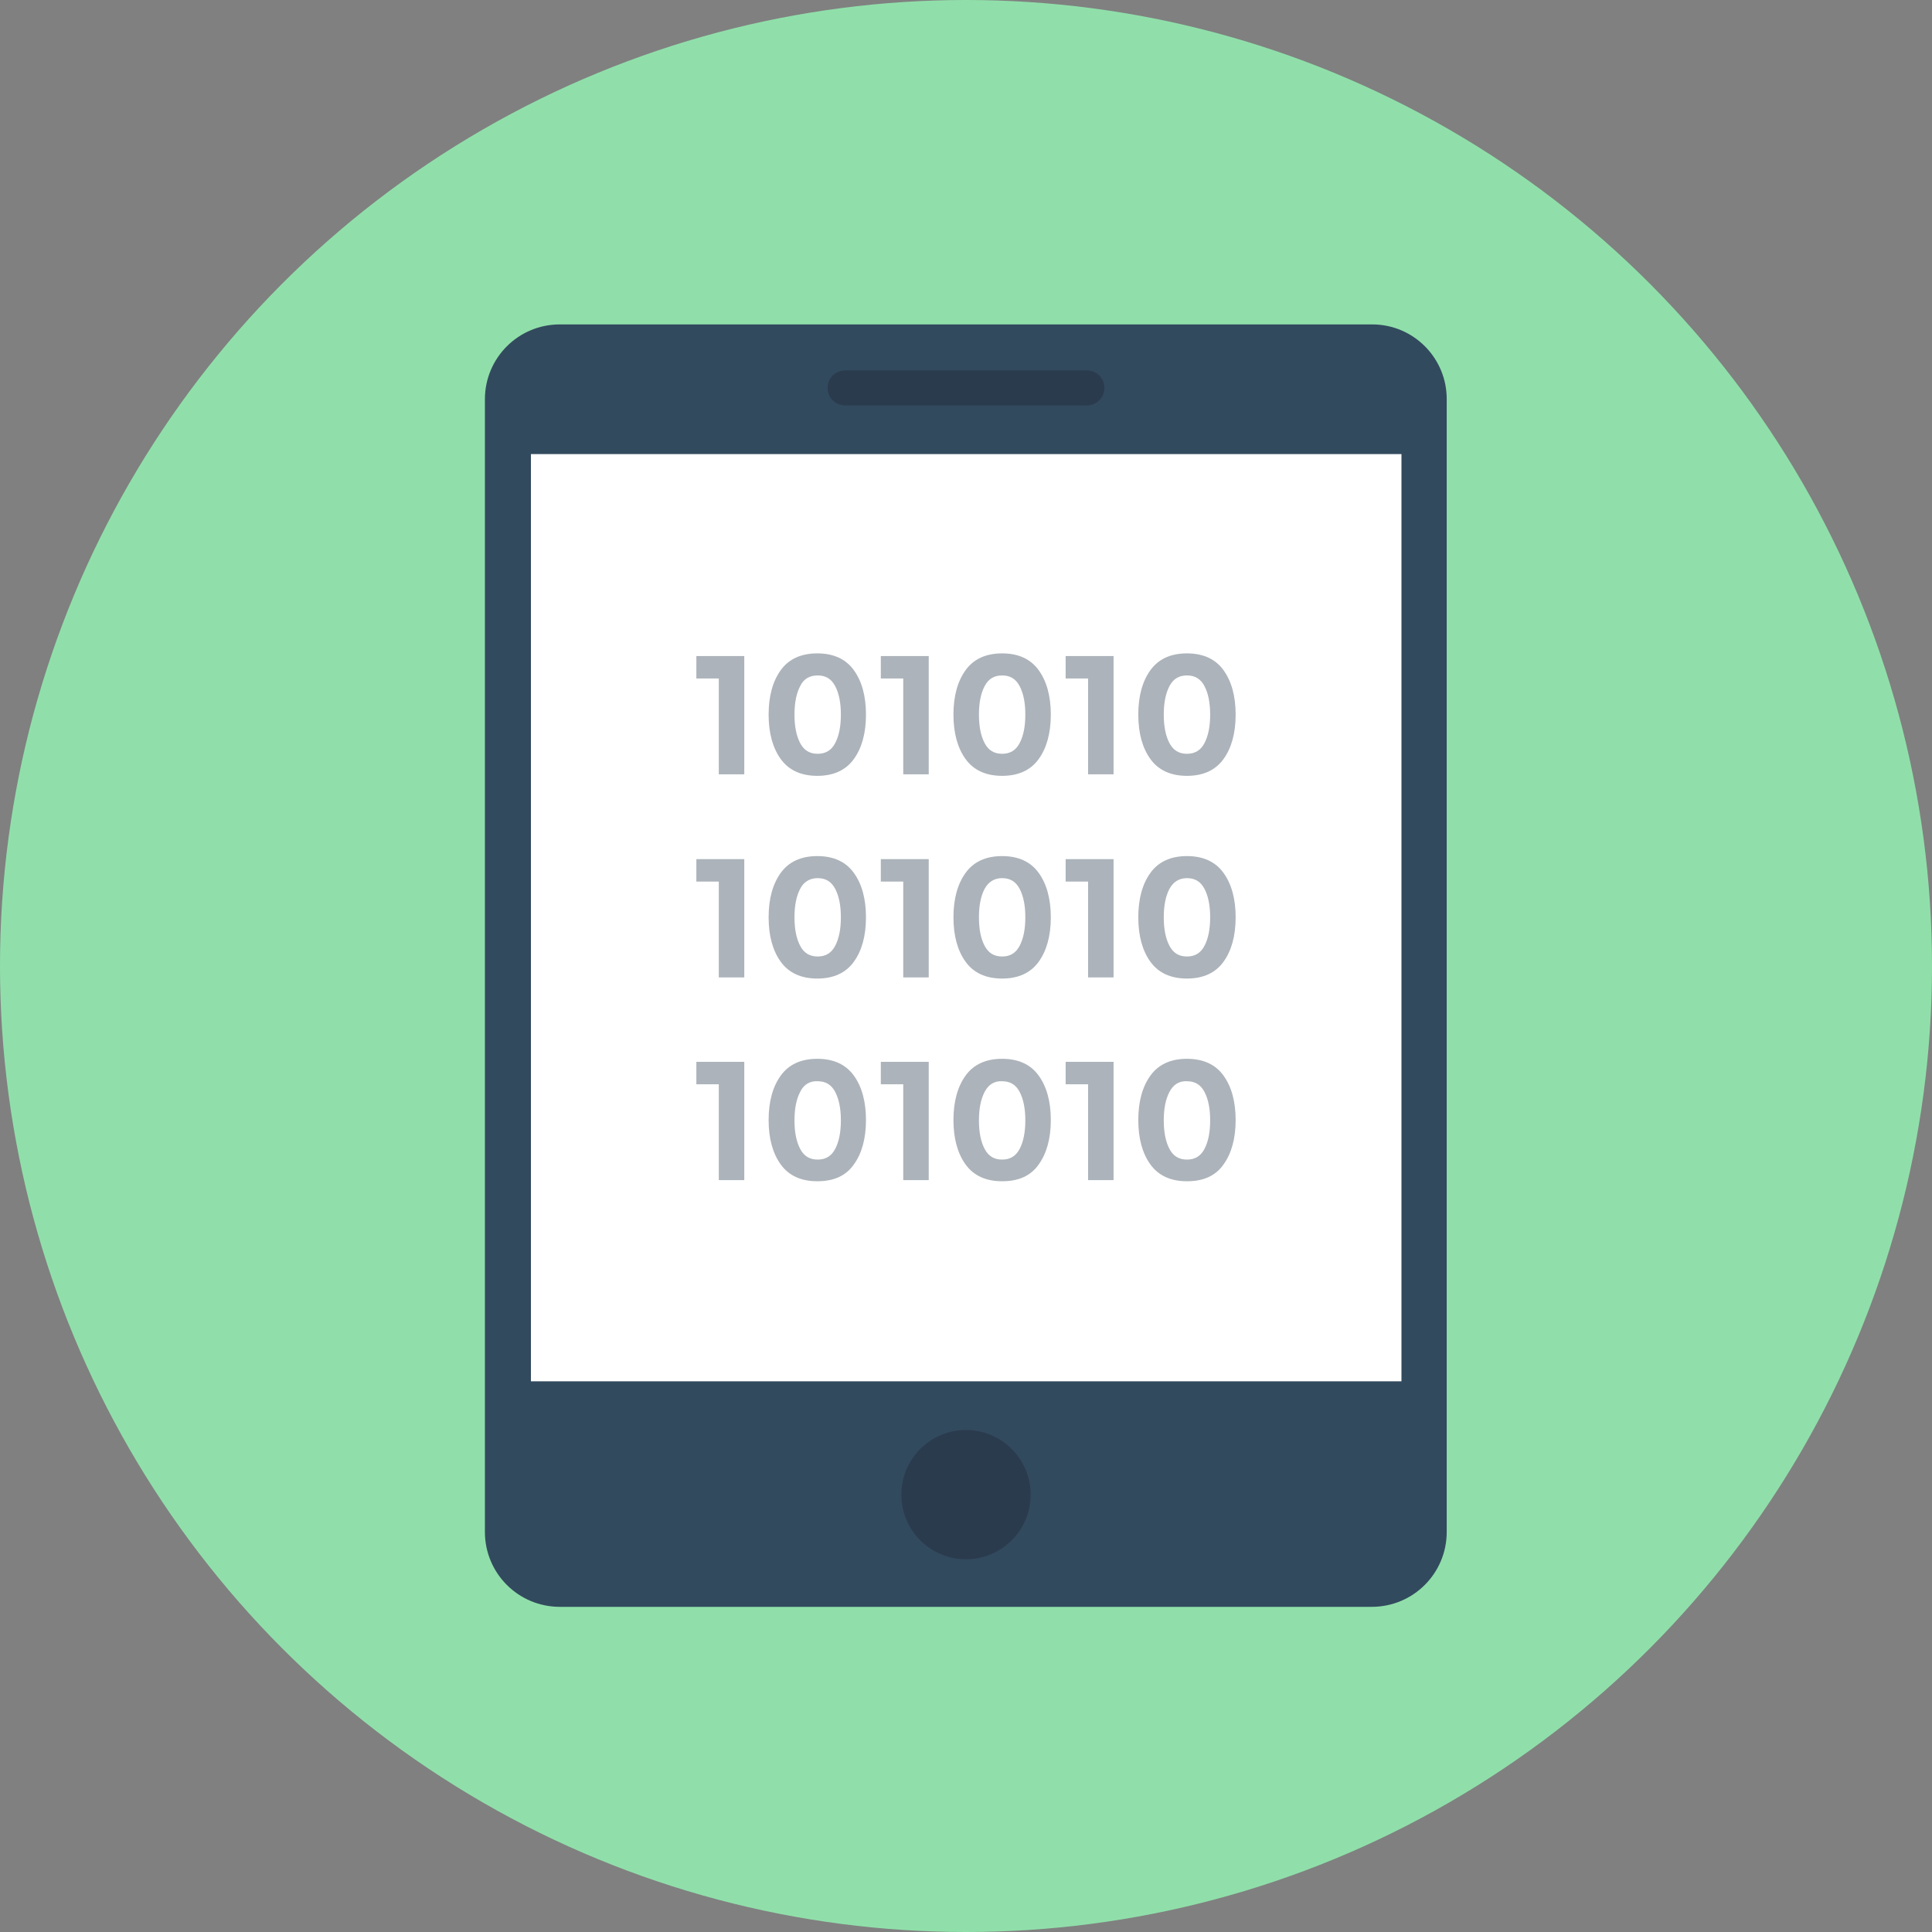 <?xml version="1.0" encoding="iso-8859-1"?>
<!-- Generator: Adobe Illustrator 19.0.0, SVG Export Plug-In . SVG Version: 6.00 Build 0)  -->
<svg xmlns="http://www.w3.org/2000/svg" xmlns:xlink="http://www.w3.org/1999/xlink" version="1.1" id="Layer_1" x="0px" y="0px" viewBox="0 0 508 508" style="enable-background:new 0 0 508 508;" xml:space="preserve">
<rect x="0" y="0" width="508" height="508" fill="#808080" stroke="none"/>
<circle style="fill:#90DFAA;" cx="254" cy="254" r="254"/>
<path style="fill:#324A5E;" d="M360.8,85.3H147.2c-10.9,0-19.7,8.8-19.7,19.7v297.8c0,10.9,8.8,19.7,19.7,19.7h213.5  c10.9,0,19.7-8.8,19.7-19.7V105.1C380.5,94.2,371.7,85.3,360.8,85.3z"/>
<rect x="139.6" y="119.4" style="fill:#FFFFFF;" width="228.9" height="243.8"/>
<g>
	<path style="fill:#2B3B4E;" d="M285.8,106.6h-63.6c-2.6,0-4.6-2.1-4.6-4.6l0,0c0-2.6,2.1-4.6,4.6-4.6h63.6c2.6,0,4.6,2.1,4.6,4.6   l0,0C290.4,104.5,288.4,106.6,285.8,106.6z"/>
	<circle style="fill:#2B3B4E;" cx="254" cy="393" r="17"/>
</g>
<g>
	<path style="fill:#ACB3BA;" d="M183.1,172.5h12.6v31.1H189v-25.2h-5.9V172.5z"/>
	<path style="fill:#ACB3BA;" d="M214.9,204c-4.3,0-7.5-1.5-9.6-4.4s-3.2-6.8-3.2-11.7s1.1-8.8,3.2-11.7c2.1-2.9,5.3-4.4,9.6-4.4   s7.5,1.5,9.6,4.4s3.2,6.8,3.2,11.7s-1.1,8.8-3.2,11.7C222.4,202.5,219.2,204,214.9,204z M210.4,180.4c-1,1.9-1.5,4.4-1.5,7.5   s0.5,5.6,1.5,7.5s2.5,2.8,4.6,2.8s3.6-0.9,4.6-2.8c1-1.9,1.5-4.4,1.5-7.5s-0.5-5.6-1.5-7.5s-2.5-2.8-4.6-2.8   C212.9,177.6,211.3,178.5,210.4,180.4z"/>
	<path style="fill:#ACB3BA;" d="M231.6,172.5h12.6v31.1h-6.7v-25.2h-5.9L231.6,172.5L231.6,172.5z"/>
	<path style="fill:#ACB3BA;" d="M263.5,204c-4.3,0-7.5-1.5-9.6-4.4s-3.2-6.8-3.2-11.7s1.1-8.8,3.2-11.7c2.1-2.9,5.3-4.4,9.6-4.4   s7.5,1.5,9.6,4.4s3.2,6.8,3.2,11.7s-1.1,8.8-3.2,11.7S267.8,204,263.5,204z M258.9,180.4c-1,1.9-1.5,4.4-1.5,7.5s0.5,5.6,1.5,7.5   s2.5,2.8,4.6,2.8s3.6-0.9,4.6-2.8c1-1.9,1.5-4.4,1.5-7.5s-0.5-5.6-1.5-7.5s-2.5-2.8-4.6-2.8C261.4,177.6,259.9,178.5,258.9,180.4z"/>
	<path style="fill:#ACB3BA;" d="M280.2,172.5h12.6v31.1h-6.7v-25.2h-5.9V172.5z"/>
	<path style="fill:#ACB3BA;" d="M312.1,204c-4.3,0-7.5-1.5-9.6-4.4s-3.2-6.8-3.2-11.7s1.1-8.8,3.2-11.7s5.3-4.4,9.6-4.4   s7.5,1.5,9.6,4.4s3.2,6.8,3.2,11.7s-1.1,8.8-3.2,11.7S316.4,204,312.1,204z M307.5,180.4c-1,1.9-1.5,4.4-1.5,7.5s0.5,5.6,1.5,7.5   s2.5,2.8,4.6,2.8s3.6-0.9,4.6-2.8c1-1.9,1.5-4.4,1.5-7.5s-0.5-5.6-1.5-7.5s-2.5-2.8-4.6-2.8C310,177.6,308.5,178.5,307.5,180.4z"/>
	<path style="fill:#ACB3BA;" d="M183.1,225.9h12.6V257H189v-25.2h-5.9V225.9z"/>
	<path style="fill:#ACB3BA;" d="M214.9,257.3c-4.3,0-7.5-1.5-9.6-4.4s-3.2-6.8-3.2-11.7s1.1-8.8,3.2-11.7c2.1-2.9,5.3-4.4,9.6-4.4   s7.5,1.5,9.6,4.4s3.2,6.8,3.2,11.7s-1.1,8.8-3.2,11.7C222.4,255.8,219.2,257.3,214.9,257.3z M210.4,233.7c-1,1.9-1.5,4.4-1.5,7.5   s0.5,5.6,1.5,7.5s2.5,2.8,4.6,2.8s3.6-0.9,4.6-2.8c1-1.9,1.5-4.4,1.5-7.5s-0.5-5.6-1.5-7.5s-2.5-2.8-4.6-2.8   S211.3,231.9,210.4,233.7z"/>
	<path style="fill:#ACB3BA;" d="M231.6,225.9h12.6V257h-6.7v-25.2h-5.9L231.6,225.9L231.6,225.9z"/>
	<path style="fill:#ACB3BA;" d="M263.5,257.3c-4.3,0-7.5-1.5-9.6-4.4s-3.2-6.8-3.2-11.7s1.1-8.8,3.2-11.7c2.1-2.9,5.3-4.4,9.6-4.4   s7.5,1.5,9.6,4.4s3.2,6.8,3.2,11.7s-1.1,8.8-3.2,11.7S267.8,257.3,263.5,257.3z M258.9,233.7c-1,1.9-1.5,4.4-1.5,7.5   s0.5,5.6,1.5,7.5s2.5,2.8,4.6,2.8s3.6-0.9,4.6-2.8c1-1.9,1.5-4.4,1.5-7.5s-0.5-5.6-1.5-7.5s-2.5-2.8-4.6-2.8   S259.9,231.9,258.9,233.7z"/>
	<path style="fill:#ACB3BA;" d="M280.2,225.9h12.6V257h-6.7v-25.2h-5.9V225.9z"/>
	<path style="fill:#ACB3BA;" d="M312.1,257.3c-4.3,0-7.5-1.5-9.6-4.4s-3.2-6.8-3.2-11.7s1.1-8.8,3.2-11.7s5.3-4.4,9.6-4.4   s7.5,1.5,9.6,4.4s3.2,6.8,3.2,11.7s-1.1,8.8-3.2,11.7S316.4,257.3,312.1,257.3z M307.5,233.7c-1,1.9-1.5,4.4-1.5,7.5   s0.5,5.6,1.5,7.5s2.5,2.8,4.6,2.8s3.6-0.9,4.6-2.8c1-1.9,1.5-4.4,1.5-7.5s-0.5-5.6-1.5-7.5s-2.5-2.8-4.6-2.8   S308.5,231.9,307.5,233.7z"/>
	<path style="fill:#ACB3BA;" d="M183.1,279.2h12.6v31.1H189v-25.2h-5.9V279.2z"/>
	<path style="fill:#ACB3BA;" d="M214.9,310.6c-4.3,0-7.5-1.5-9.6-4.4s-3.2-6.8-3.2-11.7c0-4.9,1.1-8.8,3.2-11.7   c2.1-2.9,5.3-4.4,9.6-4.4s7.5,1.5,9.6,4.4s3.2,6.8,3.2,11.7c0,4.9-1.1,8.8-3.2,11.7C222.4,309.2,219.2,310.6,214.9,310.6z    M210.4,287.1c-1,1.9-1.5,4.4-1.5,7.5s0.5,5.6,1.5,7.5s2.5,2.8,4.6,2.8s3.6-0.9,4.6-2.8s1.5-4.4,1.5-7.5s-0.5-5.6-1.5-7.5   s-2.5-2.8-4.6-2.8C212.9,284.2,211.3,285.2,210.4,287.1z"/>
	<path style="fill:#ACB3BA;" d="M231.6,279.2h12.6v31.1h-6.7v-25.2h-5.9L231.6,279.2L231.6,279.2z"/>
	<path style="fill:#ACB3BA;" d="M263.5,310.6c-4.3,0-7.5-1.5-9.6-4.4s-3.2-6.8-3.2-11.7c0-4.9,1.1-8.8,3.2-11.7   c2.1-2.9,5.3-4.4,9.6-4.4s7.5,1.5,9.6,4.4s3.2,6.8,3.2,11.7c0,4.9-1.1,8.8-3.2,11.7C271,309.2,267.8,310.6,263.5,310.6z    M258.9,287.1c-1,1.9-1.5,4.4-1.5,7.5s0.5,5.6,1.5,7.5s2.5,2.8,4.6,2.8s3.6-0.9,4.6-2.8s1.5-4.4,1.5-7.5s-0.5-5.6-1.5-7.5   s-2.5-2.8-4.6-2.8C261.4,284.2,259.9,285.2,258.9,287.1z"/>
	<path style="fill:#ACB3BA;" d="M280.2,279.2h12.6v31.1h-6.7v-25.2h-5.9V279.2z"/>
	<path style="fill:#ACB3BA;" d="M312.1,310.6c-4.3,0-7.5-1.5-9.6-4.4s-3.2-6.8-3.2-11.7c0-4.9,1.1-8.8,3.2-11.7   c2.1-2.9,5.3-4.4,9.6-4.4s7.5,1.5,9.6,4.4s3.2,6.8,3.2,11.7c0,4.9-1.1,8.8-3.2,11.7C319.6,309.2,316.4,310.6,312.1,310.6z    M307.5,287.1c-1,1.9-1.5,4.4-1.5,7.5s0.5,5.6,1.5,7.5s2.5,2.8,4.6,2.8s3.6-0.9,4.6-2.8s1.5-4.4,1.5-7.5s-0.5-5.6-1.5-7.5   s-2.5-2.8-4.6-2.8C310,284.2,308.5,285.2,307.5,287.1z"/>
</g>
<g>
</g>
<g>
</g>
<g>
</g>
<g>
</g>
<g>
</g>
<g>
</g>
<g>
</g>
<g>
</g>
<g>
</g>
<g>
</g>
<g>
</g>
<g>
</g>
<g>
</g>
<g>
</g>
<g>
</g>
</svg>
